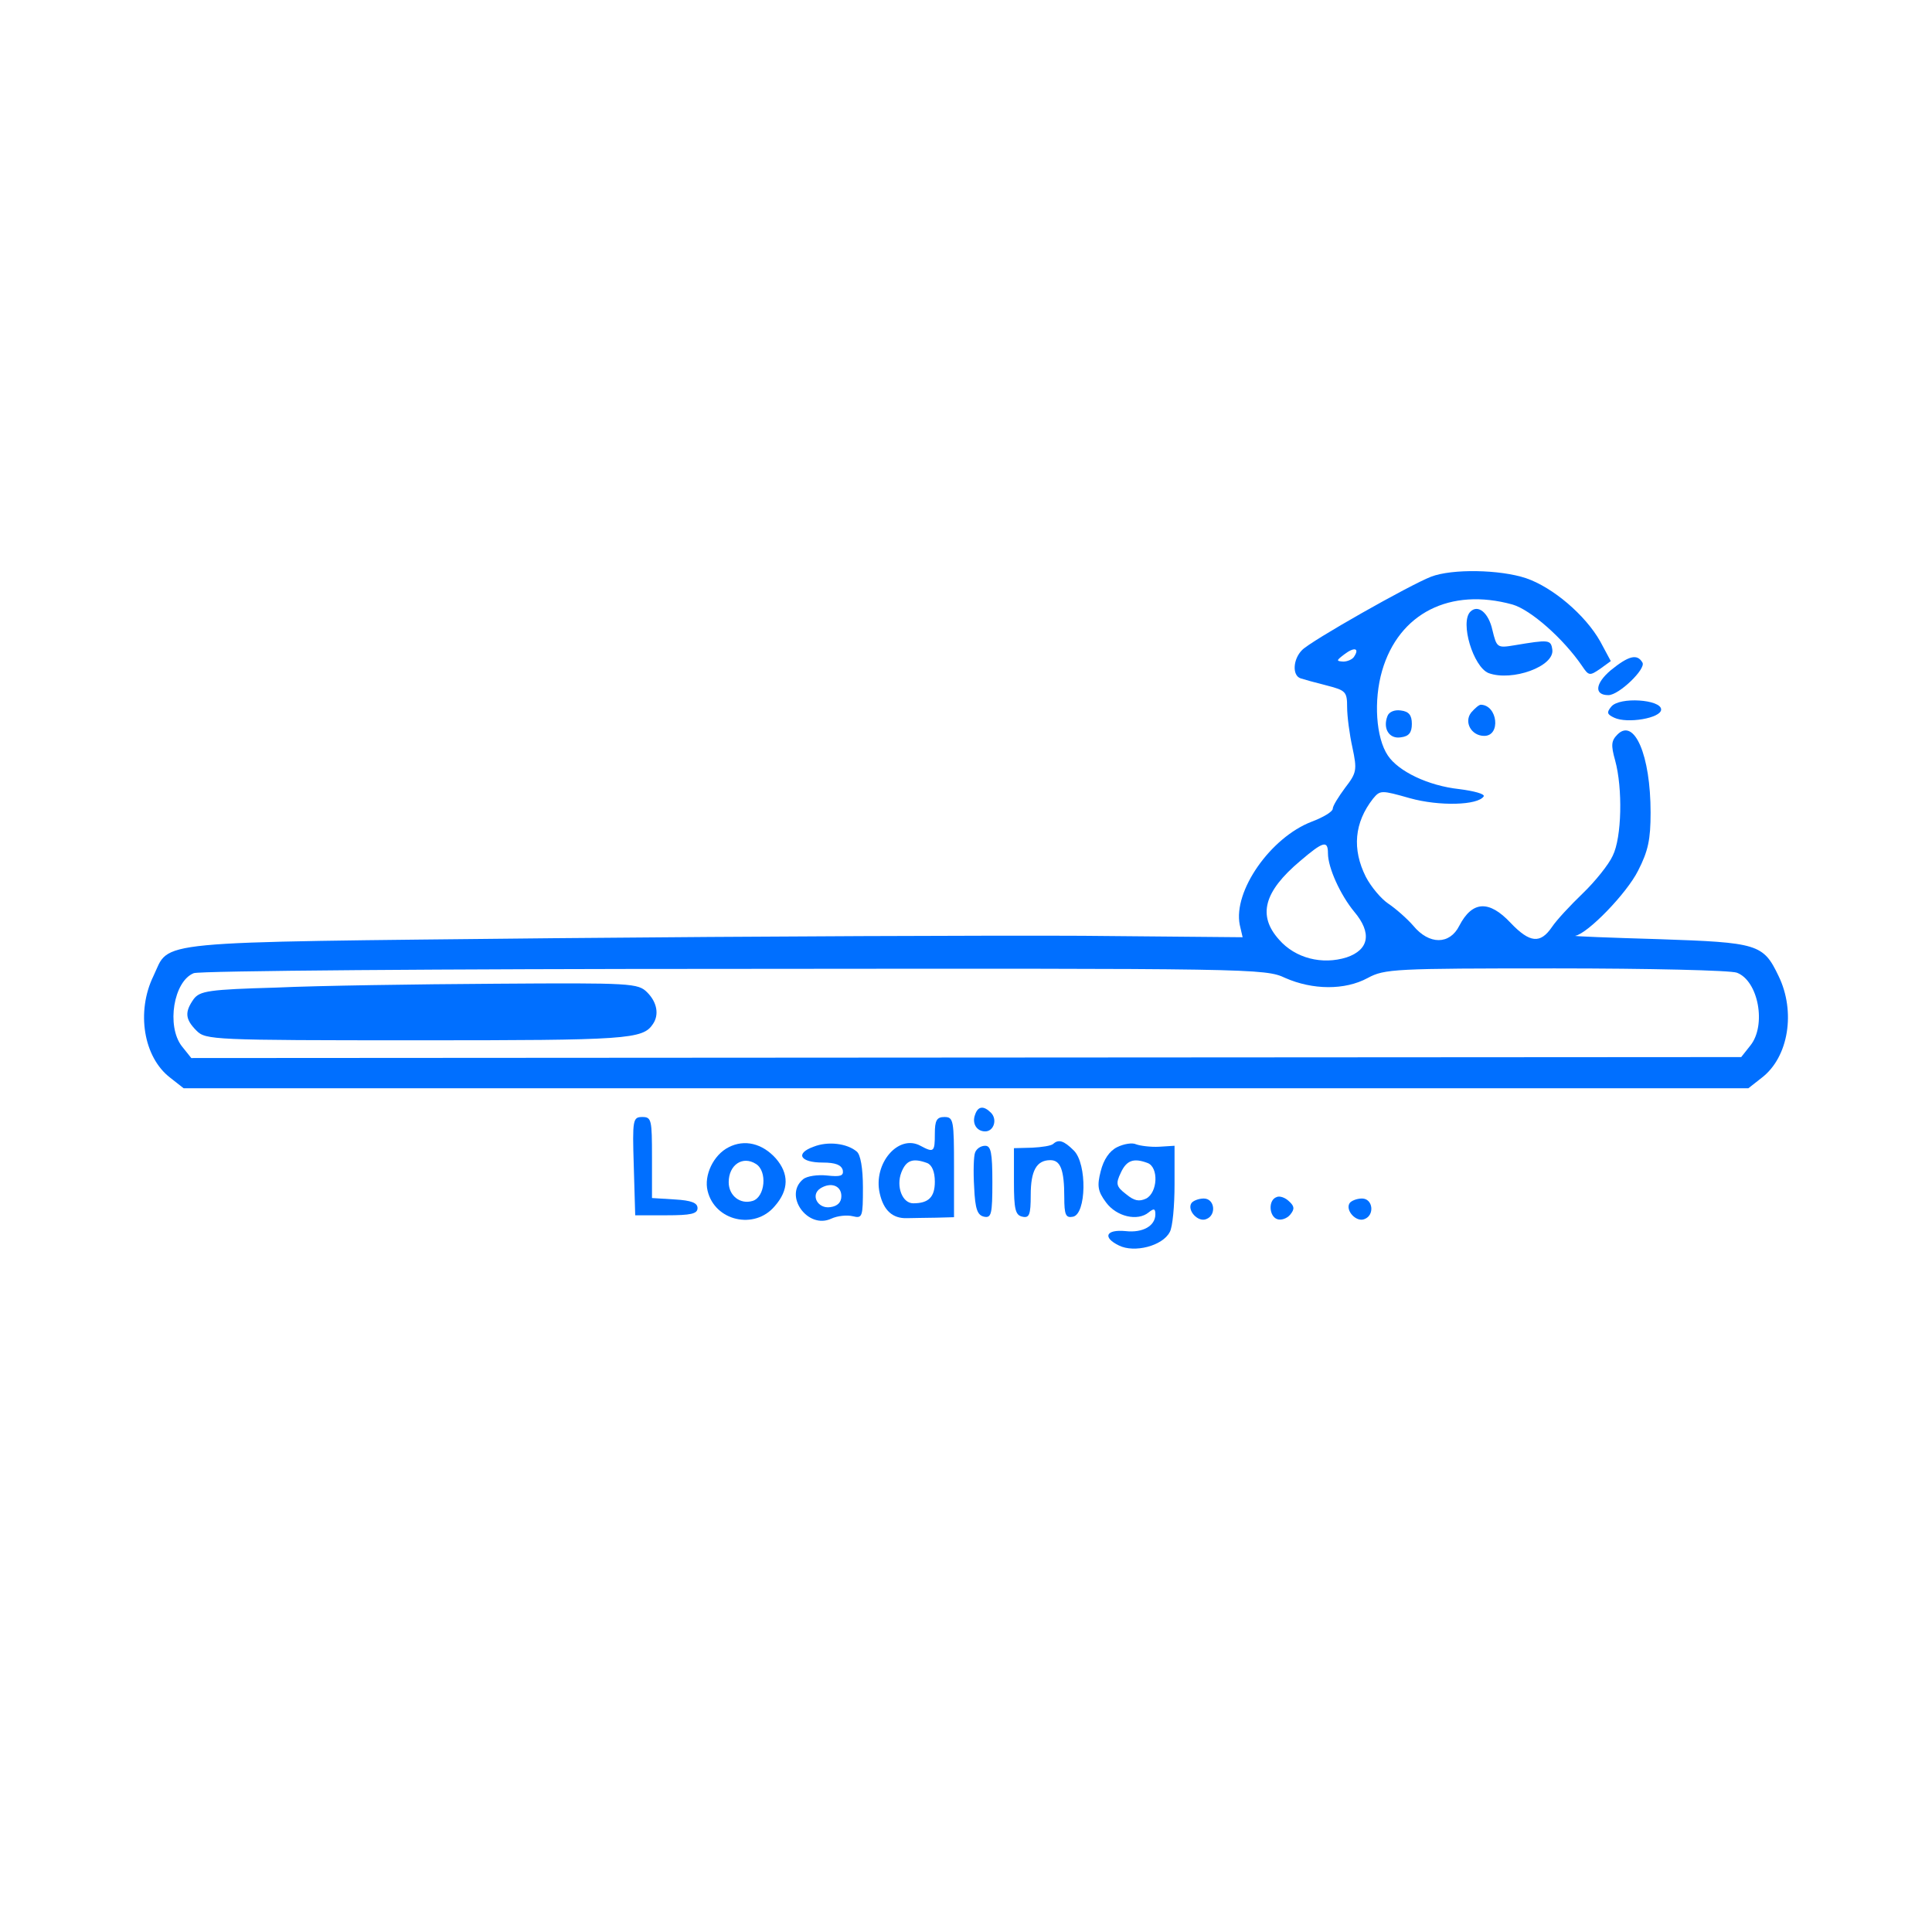 <?xml version="1.0" standalone="no"?>
<!DOCTYPE svg PUBLIC "-//W3C//DTD SVG 20010904//EN"
 "http://www.w3.org/TR/2001/REC-SVG-20010904/DTD/svg10.dtd">
<svg version="1.0" xmlns="http://www.w3.org/2000/svg"
 width="403pt" height="403pt" viewBox="0 0 403 403"
 preserveAspectRatio="xMidYMid meet">

<g transform="translate(0,403) scale(0.1,-0.1)"
fill="#006fff" stroke="none">
<path d="M2985 2827 c-44 -17 -251 -134 -269 -153 -19 -19 -21 -53 -3 -59 6
-2 31 -9 55 -15 39 -10 42 -13 42 -45 0 -19 5 -57 11 -84 10 -47 9 -53 -15
-84 -14 -19 -26 -38 -26 -44 0 -6 -20 -18 -44 -27 -86 -33 -164 -145 -150
-215 l6 -26 -334 3 c-183 1 -679 -1 -1103 -5 -856 -9 -799 -4 -835 -79 -36
-74 -21 -169 35 -212 l28 -22 1632 0 1632 0 28 22 c56 43 71 138 35 212 -32
67 -43 70 -250 77 -102 3 -180 6 -174 7 26 5 107 88 131 136 21 41 26 65 26
121 0 120 -34 198 -69 163 -13 -13 -14 -22 -5 -54 16 -58 14 -161 -5 -199 -8
-18 -37 -54 -62 -78 -26 -25 -55 -56 -65 -71 -24 -35 -46 -33 -86 9 -45 48
-80 46 -107 -6 -20 -40 -63 -40 -96 0 -13 15 -37 36 -52 46 -15 10 -36 35 -47
56 -29 58 -24 113 15 163 15 18 17 18 77 1 61 -17 142 -15 154 4 2 5 -20 11
-51 15 -65 7 -127 37 -149 70 -25 37 -30 115 -12 177 35 120 142 174 272 138
38 -11 106 -71 145 -128 14 -21 16 -21 38 -6 l22 16 -22 41 c-31 55 -99 113
-155 132 -54 18 -154 20 -198 3z m-160 -166 c-3 -6 -14 -11 -23 -11 -15 1 -15
2 2 15 21 16 32 13 21 -4z m-55 -411 c0 -30 26 -87 55 -122 37 -44 31 -79 -16
-95 -51 -16 -107 -2 -141 37 -45 50 -32 100 44 164 48 41 58 44 58 16z m-89
-260 c57 -25 124 -26 172 0 35 19 56 20 391 20 195 0 366 -4 379 -9 45 -17 62
-110 28 -152 l-19 -24 -1617 -1 -1616 -1 -20 25 c-32 42 -17 135 25 152 11 5
519 9 1127 9 1082 1 1108 1 1150 -19z"/>
<path d="M577 1970 c-142 -4 -160 -7 -173 -24 -19 -27 -18 -42 6 -66 19 -19
33 -20 461 -20 438 0 470 2 491 34 13 19 9 45 -12 66 -19 19 -32 20 -317 18
-164 -1 -369 -4 -456 -8z"/>
<path d="M3067 2754 c-22 -22 6 -115 38 -128 49 -18 138 14 133 49 -3 21 -7
21 -79 9 -36 -6 -37 -5 -46 32 -8 36 -30 54 -46 38z"/>
<path d="M3360 2632 c-33 -28 -35 -52 -5 -52 22 0 79 55 71 68 -11 19 -29 14
-66 -16z"/>
<path d="M3361 2556 c-10 -12 -9 -16 6 -23 27 -13 98 -1 98 17 0 21 -87 27
-104 6z"/>
<path d="M3069 2544 c-16 -20 0 -49 27 -49 35 0 28 64 -7 65 -4 0 -12 -7 -20
-16z"/>
<path d="M2894 2536 c-10 -26 4 -48 28 -44 17 2 23 10 23 28 0 18 -6 26 -23
28 -13 2 -25 -3 -28 -12z"/>
<path d="M2034 1705 c-7 -18 3 -35 21 -35 18 0 26 25 12 39 -15 15 -27 14 -33
-4z"/>
<path d="M1322 1598 l3 -103 65 0 c51 0 65 3 65 15 0 11 -13 16 -47 18 l-48 3
0 85 c0 78 -1 84 -20 84 -20 0 -21 -5 -18 -102z"/>
<path d="M1950 1665 c0 -38 -2 -40 -30 -25 -46 25 -99 -37 -85 -99 8 -36 27
-53 57 -52 13 0 40 1 61 1 l37 1 0 104 c0 98 -1 105 -20 105 -16 0 -20 -7 -20
-35z m-16 -61 c10 -4 16 -18 16 -39 0 -32 -13 -45 -45 -45 -23 0 -36 35 -25
64 10 26 24 31 54 20z"/>
<path d="M1520 1637 c-32 -16 -52 -59 -44 -91 15 -63 98 -82 140 -32 30 34 30
68 2 100 -28 31 -65 40 -98 23z m57 -35 c24 -15 19 -69 -7 -77 -26 -8 -50 11
-50 39 0 36 29 56 57 38z"/>
<path d="M1697 1638 c-39 -14 -28 -33 19 -33 27 0 39 -5 42 -16 2 -12 -5 -14
-33 -11 -19 2 -42 -1 -50 -8 -41 -34 10 -105 59 -82 13 6 33 8 45 5 20 -5 21
-1 21 60 0 40 -5 69 -13 75 -20 17 -60 22 -90 10z m58 -103 c0 -13 -8 -21 -23
-23 -26 -4 -42 25 -21 39 22 14 44 6 44 -16z"/>
<path d="M2197 1644 c-4 -4 -24 -7 -44 -8 l-38 -1 0 -70 c0 -58 3 -70 18 -73
14 -3 17 4 17 45 0 51 12 73 41 73 21 0 29 -20 29 -77 0 -37 3 -44 18 -41 28
5 30 110 2 138 -21 21 -32 24 -43 14z"/>
<path d="M2330 1637 c-16 -8 -28 -26 -34 -50 -8 -31 -6 -42 11 -65 22 -30 66
-40 89 -21 11 9 14 8 14 -4 0 -24 -26 -39 -62 -35 -41 4 -49 -13 -14 -30 32
-16 91 -1 106 28 6 10 10 55 10 99 l0 81 -32 -2 c-18 -1 -40 2 -48 5 -8 4 -26
1 -40 -6z m64 -33 c23 -9 21 -61 -3 -74 -15 -7 -25 -5 -42 9 -21 16 -22 22
-11 45 12 26 27 31 56 20z"/>
<path d="M2034 1626 c-3 -7 -4 -40 -2 -72 2 -47 7 -59 21 -62 15 -3 17 6 17
72 0 62 -3 76 -15 76 -9 0 -18 -6 -21 -14z"/>
<path d="M2663 1533 c-18 -6 -16 -40 1 -46 8 -3 20 1 27 9 10 12 9 18 -2 28
-8 8 -20 12 -26 9z"/>
<path d="M2485 1520 c-9 -15 14 -40 31 -33 22 8 18 43 -5 43 -11 0 -23 -5 -26
-10z"/>
<path d="M2815 1520 c-9 -15 14 -40 31 -33 22 8 18 43 -5 43 -11 0 -23 -5 -26
-10z"/>
</g>
</svg>
